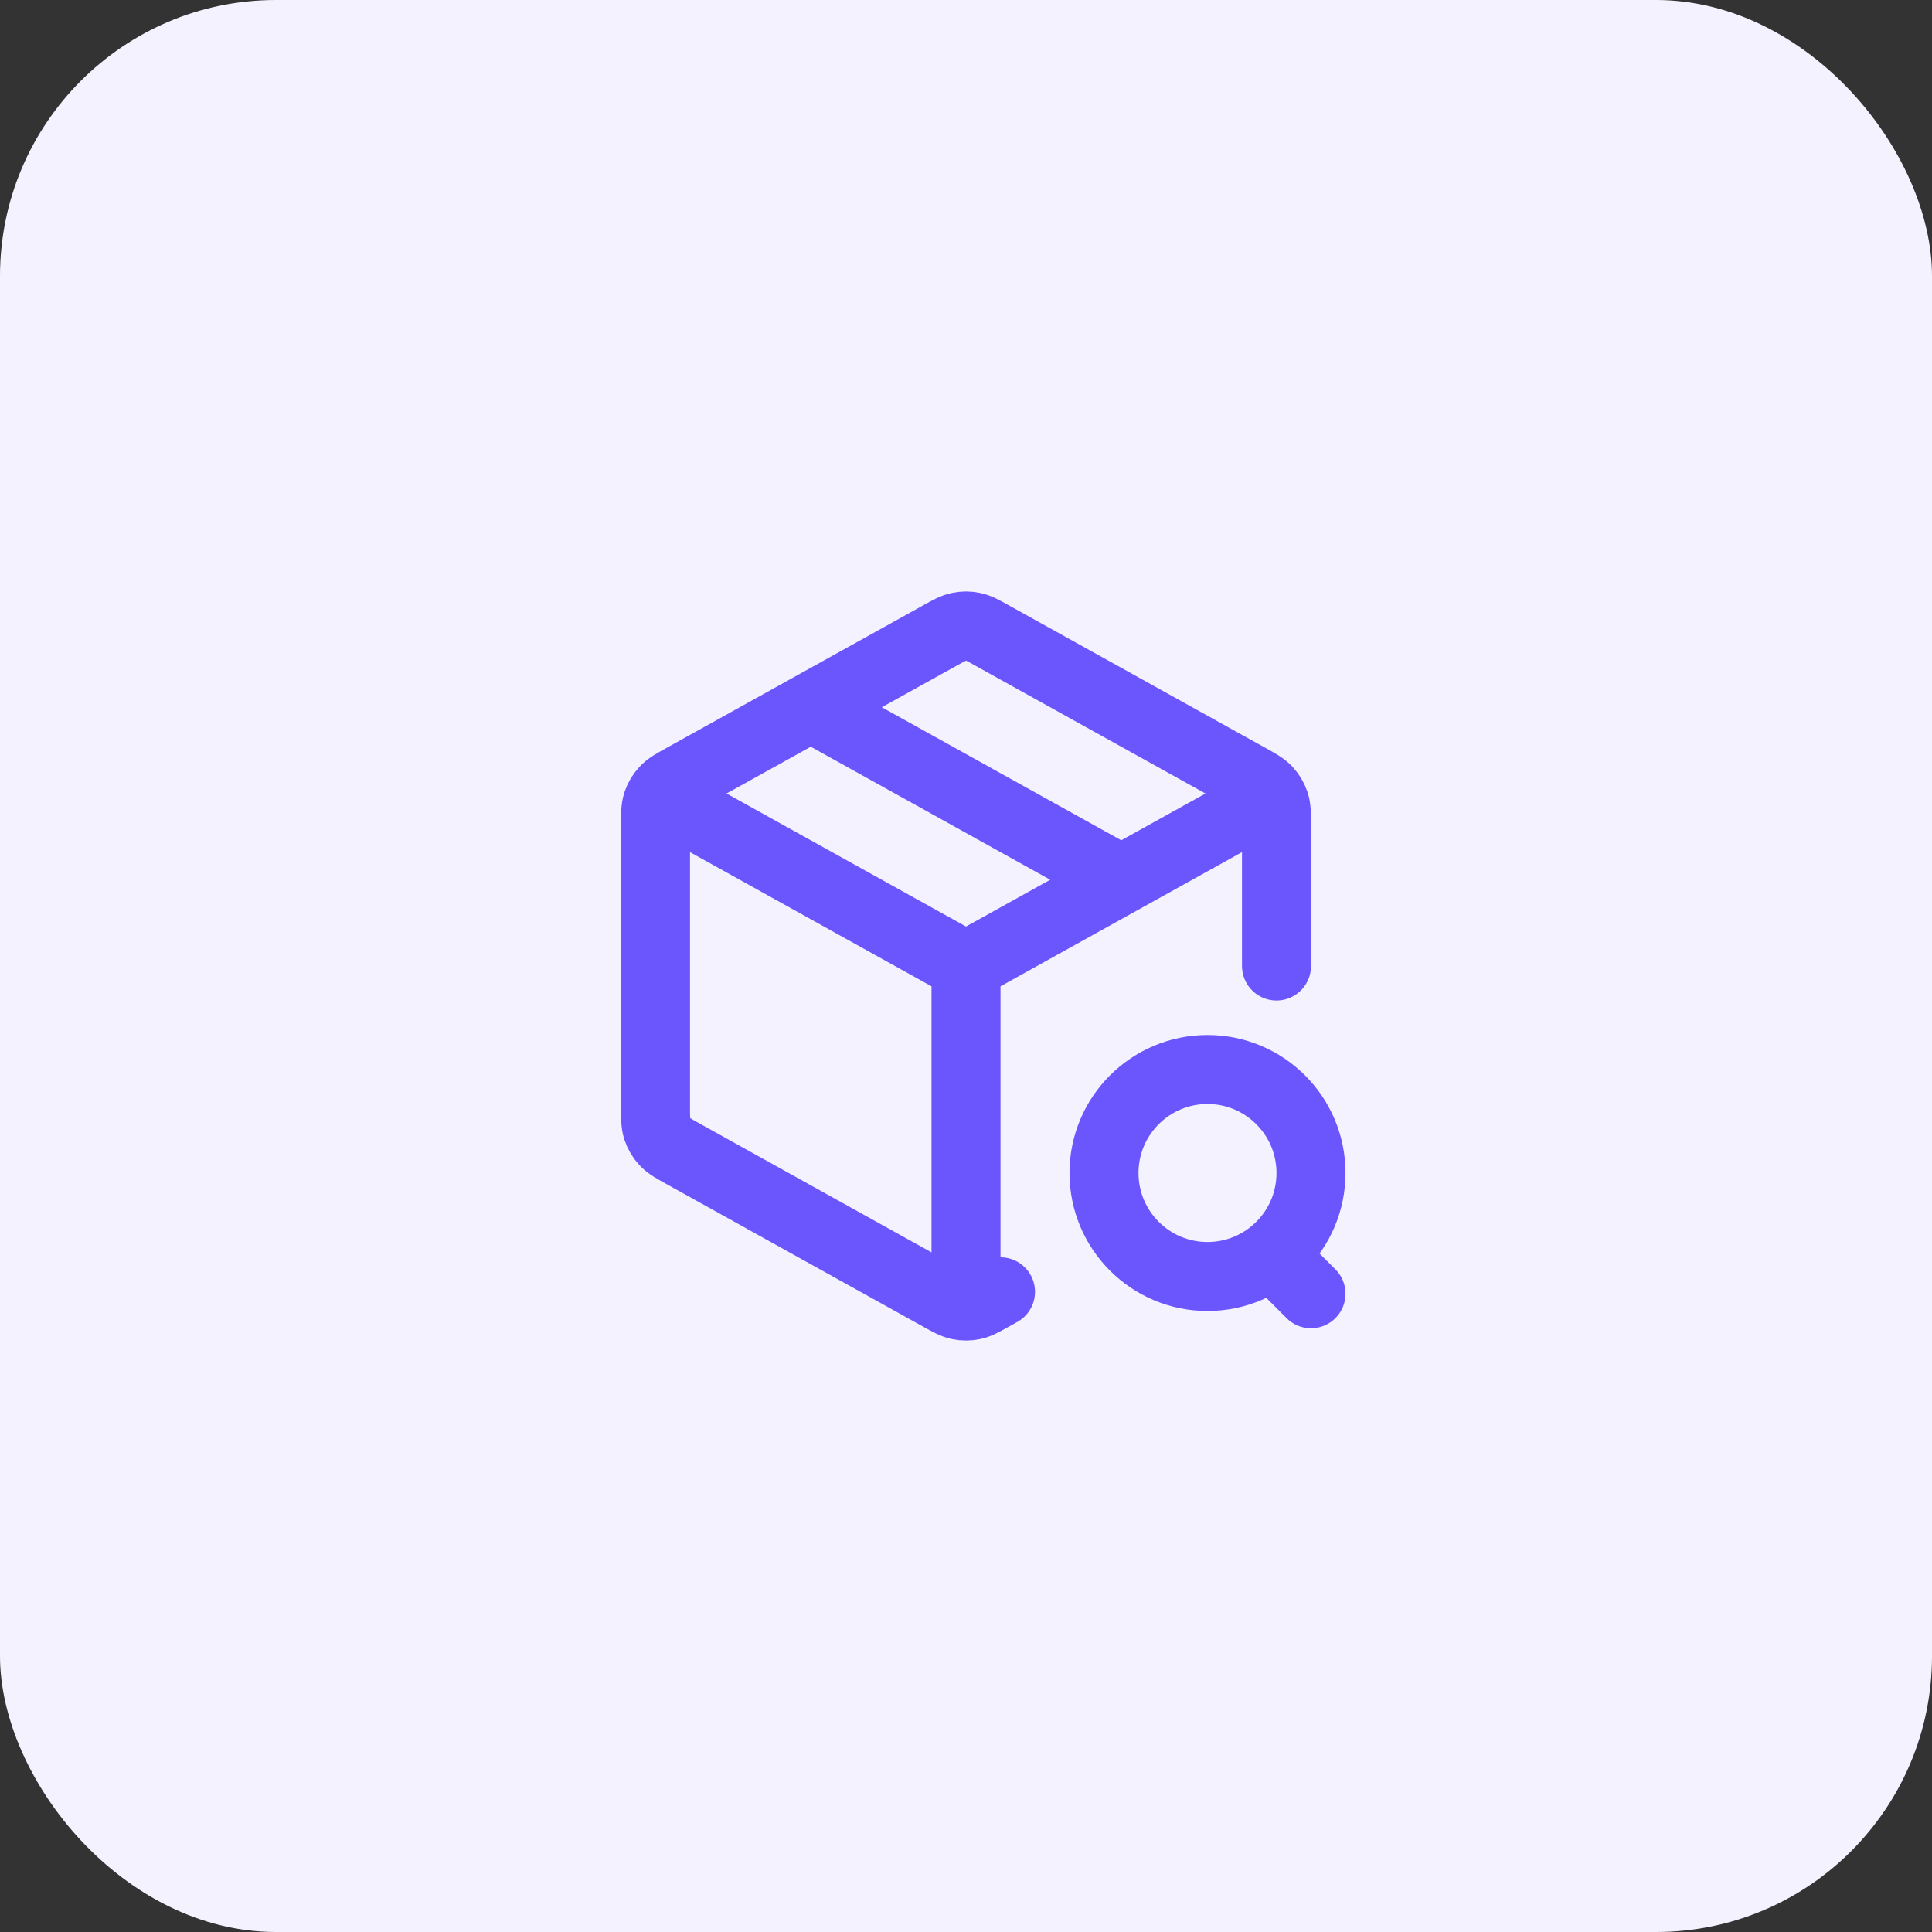 <svg width="56" height="56" viewBox="0 0 56 56" fill="none" xmlns="http://www.w3.org/2000/svg">
<rect x="0" y="0" width="56" height="56" fill="#333333" stroke="none"/>
<rect width="56" height="56" rx="8" fill="#F4F2FF"/>
<path d="M36.5 23.278L28 28M28 28L19.5 23.278M28 28L28 37.5M37 28V23.942C37 23.599 37 23.427 36.95 23.275C36.905 23.14 36.832 23.015 36.735 22.911C36.626 22.792 36.477 22.709 36.177 22.543L28.777 18.432C28.493 18.274 28.352 18.195 28.201 18.165C28.069 18.137 27.931 18.137 27.799 18.165C27.648 18.195 27.507 18.274 27.223 18.432L19.823 22.543C19.523 22.709 19.374 22.792 19.265 22.911C19.168 23.015 19.095 23.14 19.05 23.275C19 23.427 19 23.599 19 23.942V32.059C19 32.401 19 32.572 19.05 32.725C19.095 32.861 19.168 32.985 19.265 33.089C19.374 33.208 19.523 33.291 19.823 33.457L27.223 37.568C27.507 37.726 27.648 37.805 27.799 37.836C27.931 37.863 28.069 37.863 28.201 37.836C28.352 37.805 28.493 37.726 28.777 37.568L29 37.444M23.5 20.5L32.5 25.5M38 37.5L37 36.5M38 34C38 35.657 36.657 37 35 37C33.343 37 32 35.657 32 34C32 32.343 33.343 31 35 31C36.657 31 38 32.343 38 34Z" stroke="#6B55FD" stroke-width="2" stroke-linecap="round" stroke-linejoin="round"/>
</svg>
